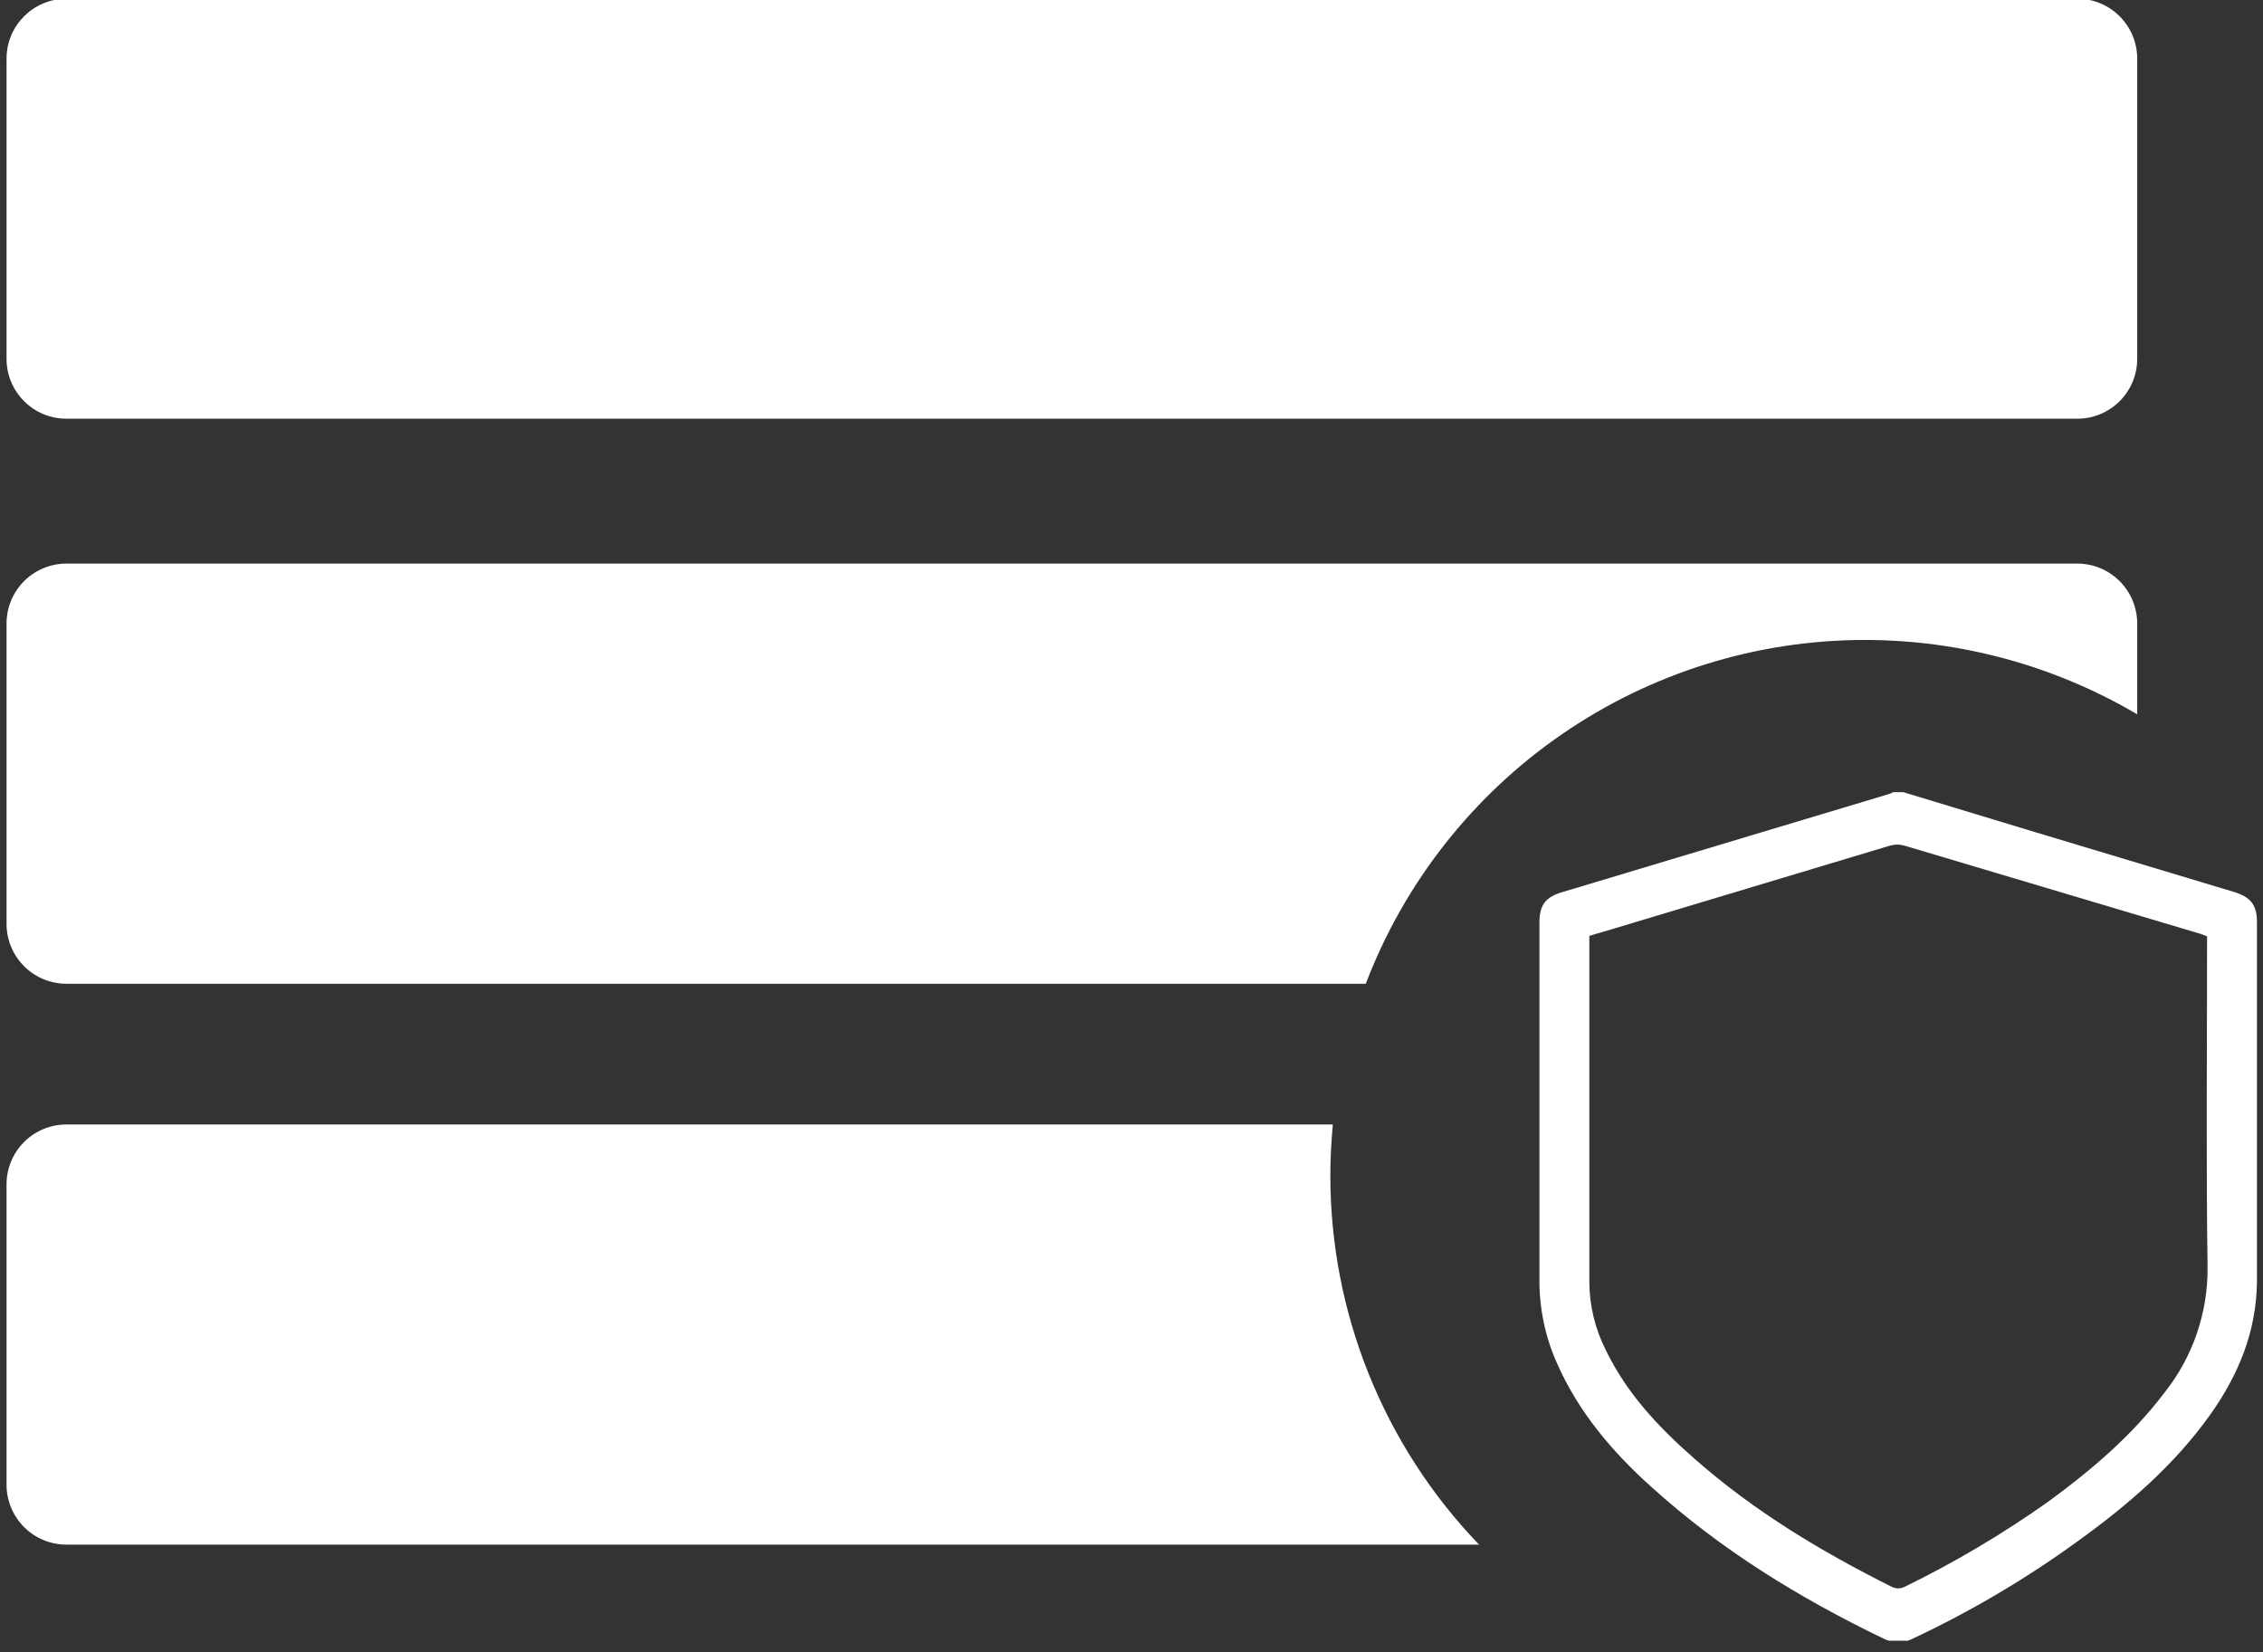<svg width="100" height="73" viewBox="0 0 100 73" fill="none" xmlns="http://www.w3.org/2000/svg">
<rect x="0" y="0" width="100" height="73" fill="#333333" stroke="none"/>
<g clip-path="url(#clip0_204_3242)">
<path d="M91.795 -0.055H2.935C1.473 -0.055 0.289 1.13 0.289 2.591V15.856C0.289 17.318 1.473 18.502 2.935 18.502H91.795C93.257 18.502 94.441 17.318 94.441 15.856V2.591C94.441 1.13 93.257 -0.055 91.795 -0.055Z" fill="white"/>
<path d="M82.402 28.279C86.636 28.28 90.793 29.415 94.441 31.564V27.551C94.441 26.849 94.162 26.177 93.666 25.68C93.17 25.184 92.497 24.905 91.795 24.905H2.935C2.233 24.905 1.56 25.184 1.064 25.68C0.568 26.177 0.289 26.849 0.289 27.551V40.825C0.289 41.527 0.568 42.2 1.064 42.696C1.56 43.192 2.233 43.471 2.935 43.471H60.352C62.058 39.004 65.079 35.16 69.016 32.448C72.953 29.735 77.621 28.281 82.402 28.279V28.279Z" fill="white"/>
<path d="M58.787 51.916C58.787 51.167 58.831 50.417 58.897 49.69H2.935C2.233 49.69 1.56 49.968 1.064 50.464C0.568 50.961 0.289 51.634 0.289 52.335V65.609C0.289 66.311 0.568 66.984 1.064 67.48C1.56 67.977 2.233 68.255 2.935 68.255H65.358C61.135 63.865 58.779 58.008 58.787 51.916V51.916Z" fill="white"/>
<path d="M84.1 35.004L89.921 36.768L98.719 39.414C99.447 39.635 99.733 39.988 99.733 40.737V56.635C99.711 58.84 98.917 60.758 97.66 62.523C96.073 64.749 94.022 66.513 91.817 68.101C89.533 69.761 87.097 71.2 84.541 72.401C84.337 72.509 84.11 72.565 83.879 72.565C83.649 72.565 83.422 72.509 83.218 72.401C79.514 70.615 76.03 68.476 72.965 65.698C71.245 64.154 69.746 62.39 68.797 60.229C68.287 59.084 68.024 57.845 68.026 56.591V40.781C68.026 39.988 68.29 39.635 69.062 39.414L83.527 35.071L83.659 35.004H84.1ZM97.528 41.377L97.242 41.267L84.144 37.364C83.942 37.308 83.729 37.308 83.527 37.364L71.421 41.002L70.231 41.355V56.657C70.238 57.7 70.487 58.726 70.958 59.656C71.884 61.574 73.296 63.074 74.883 64.463C77.507 66.778 80.484 68.564 83.615 70.13C83.698 70.167 83.788 70.187 83.879 70.187C83.971 70.187 84.061 70.167 84.144 70.13C86.375 69.042 88.514 67.773 90.538 66.337C92.435 64.948 94.221 63.426 95.654 61.53C96.9 59.957 97.57 58.003 97.55 55.996C97.484 51.277 97.528 46.559 97.528 41.818V41.377Z" fill="white"/>
</g>
<defs>
<clipPath id="clip0_204_3242">
<rect width="100" height="72.5" fill="white"/>
</clipPath>
</defs>
</svg>
